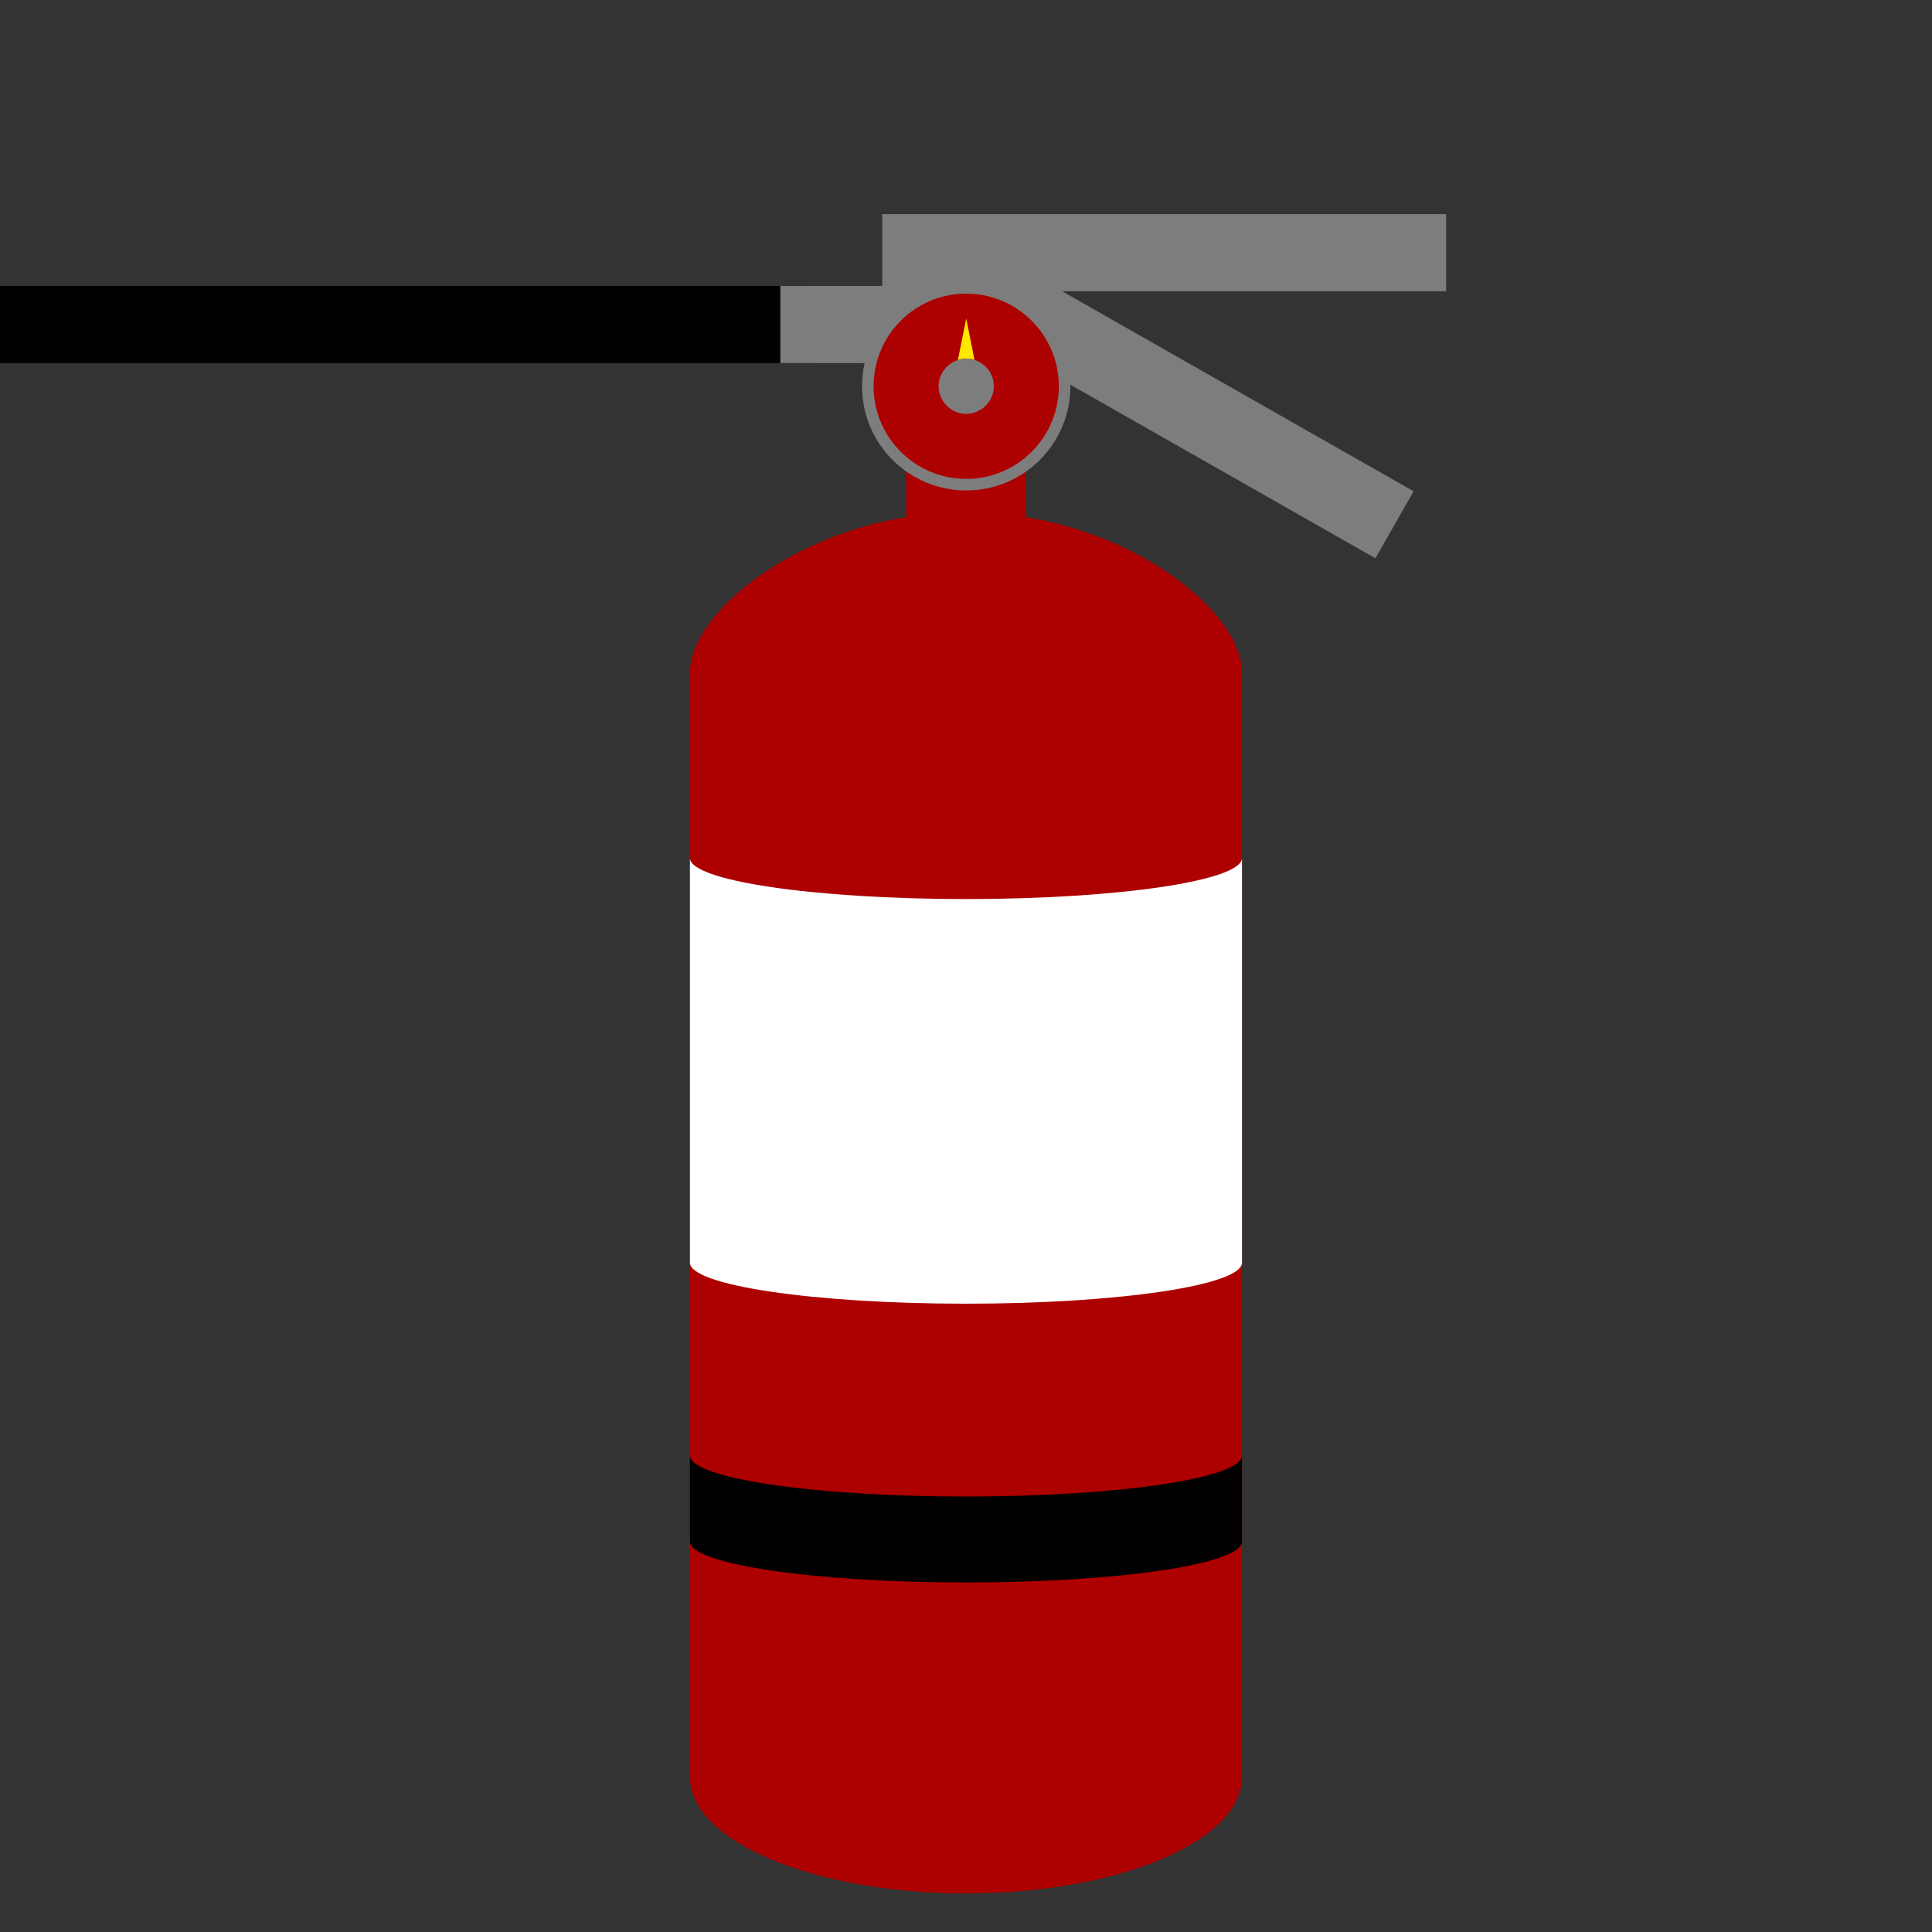 <?xml version="1.0" encoding="UTF-8" standalone="no"?>
<!-- Created with Inkscape (http://www.inkscape.org/) -->

<svg
   width="512"
   height="512"
   viewBox="0 0 512 512"
   version="1.1"
   id="svg1"
   inkscape:version="1.4 (e7c3feb100, 2024-10-09)"
   sodipodi:docname="reel-fire_extinguisher.svg"
   xml:space="preserve"
   xmlns:inkscape="http://www.inkscape.org/namespaces/inkscape"
   xmlns:sodipodi="http://sodipodi.sourceforge.net/DTD/sodipodi-0.dtd"
   xmlns="http://www.w3.org/2000/svg"
   xmlns:svg="http://www.w3.org/2000/svg"><rect x="0" y="0" width="512" height="512" fill="#333333" stroke="none"/><sodipodi:namedview
     id="namedview1"
     pagecolor="#cccccc"
     bordercolor="#ffffff"
     borderopacity="1"
     inkscape:showpageshadow="0"
     inkscape:pageopacity="0"
     inkscape:pagecheckerboard="1"
     inkscape:deskcolor="#505050"
     inkscape:document-units="px"
     inkscape:zoom="1.0991068"
     inkscape:cx="333.45258"
     inkscape:cy="211.08049"
     inkscape:window-width="1920"
     inkscape:window-height="1174"
     inkscape:window-x="0"
     inkscape:window-y="1"
     inkscape:window-maximized="1"
     inkscape:current-layer="layer1" /><defs
     id="defs1"><linearGradient
       id="swatch30"
       inkscape:swatch="solid"><stop
         style="stop-color:#00003c;stop-opacity:1;"
         offset="0"
         id="stop30" /></linearGradient><inkscape:perspective
       sodipodi:type="inkscape:persp3d"
       inkscape:vp_x="-921.45338 : 548.76418 : 1"
       inkscape:vp_y="0 : 8086.478 : 0"
       inkscape:vp_z="1562.2865 : 784.10626 : 1"
       inkscape:persp3d-origin="405.99715 : -136.9237 : 1"
       id="perspective1" /><inkscape:path-effect
       effect="powerstroke"
       message=""
       id="path-effect6"
       is_visible="true"
       lpeversion="1.3"
       scale_width="1"
       interpolator_type="CubicBezierJohan"
       interpolator_beta="0.2"
       start_linecap_type="zerowidth"
       end_linecap_type="zerowidth"
       offset_points="7,3.3004764e-15"
       linejoin_type="extrp_arc"
       miter_limit="4"
       not_jump="false"
       sort_points="true" /><inkscape:path-effect
       effect="fill_between_many"
       method="bsplinespiro"
       autoreverse="false"
       close="false"
       join="false"
       linkedpaths="#path6,0,1"
       id="path-effect7" /></defs><style
     type="text/css"
     id="style1">
	.st0{fill:#00003C;}
	.st1{fill:#64648C;}
	.st2{fill:#1ED2AF;}
</style><g
     id="g102"
     transform="matrix(-0.88,0.864,-0.864,-0.88,734.809,225.48)"
     style="display:none"><g
       id="g1-6"
       transform="rotate(180,256.037,148.343)"><path
         id="path101"
         style="fill:#00003c"
         d="m 345.043,61.4 c -3.025,-3.098 -6.177,-6.064 -9.51,-8.833 L 312.516,69.525 c -4.448,-4.448 -8.898,-8.156 -14.829,-10.38 -5.931,-2.224 -11.862,-3.708 -17.793,-3.708 l -3.158,-29.685 c -4.253,-0.712 -8.541,-1.318 -12.93,-1.589 l 3.484,32.758 c -13.345,3.707 -25.951,12.604 -31.882,26.691 v 0.742 L 157.025,73.019 c -2.826,3.711 -5.435,7.581 -7.837,11.604 l 122.55,18.264 c 0,0.741 -0.741,1.483 -0.741,2.224 v 0.742 c -0.741,2.224 -2.224,3.706 -2.966,5.189 -1.483,2.966 -3.707,5.19 -6.672,7.414 -13.345,11.862 -35.587,17.793 -59.312,14.086 l -24.466,-3.707 c -11.121,-1.483 -21.5,-5.19 -30.397,-10.379 -2.966,-1.483 -5.19,-2.965 -7.414,-5.189 -0.89,-0.594 -1.755,-1.342 -2.598,-2.078 -1.462,4.697 -2.562,9.544 -3.466,14.463 4.536,3.106 9.559,5.918 14.961,8.373 8.155,3.707 16.311,5.931 25.95,7.414 l 24.464,3.707 c 20.759,2.966 40.037,1.7e-4 55.606,-8.155 -2.966,6.673 -7.415,12.604 -11.863,17.794 -8.155,8.897 -18.535,17.052 -31.139,22.983 -2.224,0.741 -4.449,2.225 -7.414,2.966 l -0.74,1.4e-4 c -2.966,0.741 -5.931,2.224 -8.897,2.965 h -0.742 c -2.966,1.483 -5.19,2.224 -7.414,2.224 -2.224,0.741 -4.449,0.741 -7.414,1.483 -0.741,0 -2.223,5e-4 -2.965,0.742 l -34.846,2.965 c -0.701,0.062 -1.394,0.057 -2.094,0.108 1.355,3.7 2.848,7.331 4.534,10.856 l 30.181,-2.806 -2.225,6.671 1.4e-4,0.74 c -3.203,8.541 -5.566,16.98 -7.785,25.244 6.086,6.703 12.86,12.757 20.27,18.001 8.196,5.799 17.139,10.579 26.641,14.279 0.32,-0.379 0.682,-0.722 0.909,-1.176 1.483,-2.966 -5.3e-4,-6.673 -2.966,-8.156 l -23.198,-10.086 -10.906,-4.741 c 1.483,-7.414 3.706,-14.829 6.672,-22.243 l 11.255,4.953 44.349,19.515 c 2.966,1.483 6.673,-5.4e-4 8.156,-2.966 1.483,-2.966 0.002,-6.673 -2.964,-8.156 l -45.271,-19.659 -11.076,-4.808 c 0.741,-2.224 2.224,-5.188 2.966,-7.412 5.346,-0.668 10.073,-2.027 14.758,-3.9 0.512,-0.205 1.04,-0.33 1.552,-0.549 2.224,-0.741 3.708,-1.484 5.932,-2.225 l 49.672,21.501 c 0.574,1.722 1.149,3.072 1.723,4.594 0.167,0.443 0.334,0.835 0.501,1.337 2.224,5.19 5.192,10.38 8.158,14.828 -6.939,13.493 -14.489,26.157 -22.423,37.63 2.462,0.148 4.923,0.302 7.423,0.302 2.672,0 5.307,-0.155 7.935,-0.324 5.313,-8.511 10.414,-17.619 15.219,-27.229 l 16.16,21.133 c 3.497,-1.16 6.92,-2.465 10.271,-3.919 l -19.757,-26.11 c -0.741,-0.741 -1.484,-1.482 -2.225,-2.965 -1.483,-2.224 -2.965,-3.708 -3.707,-5.932 -1.483,-2.224 -2.965,-4.447 -3.707,-6.671 l -0.742,-0.742 c -1.483,-2.966 -2.965,-5.931 -3.707,-8.155 v -0.742 c -0.741,-2.224 -1.482,-4.45 -2.223,-7.415 -3.707,-11.121 -5.191,-22.982 -4.449,-34.103 l -1.2e-4,-3.707 c 0.741,-7.414 2.224,-14.828 5.19,-21.5 4.448,16.311 15.57,33.361 31.88,45.965 l 19.276,15.571 c 7.414,5.931 14.83,10.378 22.985,14.085 3.475,1.579 6.948,2.831 10.423,3.872 2.792,-3.648 5.445,-7.405 7.826,-11.357 l -5.647,-1.413 c -9.638,-2.966 -19.277,-8.153 -28.174,-15.567 l -19.276,-15.571 c -18.535,-14.828 -29.655,-35.587 -29.655,-53.38 0,-3.707 -1e-5,-6.671 0.741,-9.636 -0.741,-2.224 -4.2e-4,-4.451 1.482,-6.675 0,0 -6.7e-4,-0.741 0.741,-0.741 0,-0.741 0.743,-1.483 0.743,-2.224 l 92.341,74.324 c 1.188,-4.298 2.076,-8.716 2.801,-13.189 l -57.333,-46.308 c 0,0 3.8e-4,-0.742 0.742,-0.742 5.931,-14.086 5.19,-28.913 -2.224,-41.516 z" /><path
         d="m 235.387,271.047 c 8.229,-12.707 16.382,-27.771 23.748,-44.346 l 3.205,-8.012 c -0.574,-1.522 -1.148,-2.871 -1.723,-4.594 l -49.672,-21.5 c -2.224,0.741 -3.707,1.483 -5.932,2.225 -0.512,0.219 -1.04,0.344 -1.553,0.549 l -2.154,5.383 c -1.582,3.608 -3.07,7.187 -4.492,10.738 l 45.27,19.658 c 2.966,1.483 4.448,5.191 2.965,8.156 -1.483,2.966 -5.191,4.448 -8.156,2.965 l -44.35,-19.514 c -2.742,7.608 -5.073,14.974 -7.02,22.031 l 23.197,10.086 c 2.966,1.483 4.448,5.191 2.965,8.156 -0.227,0.454 -0.588,0.797 -0.908,1.176 7.858,3.06 16.064,5.422 24.609,6.842 z"
         style="fill:#1ed2af"
         id="path97" /></g><path
       id="path91"
       style="fill:#7d7d7d;fill-opacity:1"
       d="M 362.88,51.265 C 336.439,22.18 298.318,3.894 256,3.894 c -50.713,-10e-8 -95.366,26.283 -121.146,65.92 -2.451,3.769 -4.734,7.654 -6.832,11.654 -2.276,4.339 -4.331,8.808 -6.165,13.392 -1.992,4.979 -3.717,10.088 -5.152,15.321 0.029,0.039 0.053,0.082 0.082,0.121 l -0.119,0.011 c -1.052,3.849 -1.941,7.764 -2.674,11.733 -1.576,8.533 -2.441,17.312 -2.441,26.295 0,14.833 2.35,29.102 6.522,42.579 1.242,4.011 2.64,7.947 4.214,11.802 3.381,8.278 7.517,16.152 12.307,23.582 2.808,4.355 5.852,8.529 9.098,12.546 4.608,5.703 9.607,11.058 15.016,16 3.535,3.23 7.24,6.262 11.083,9.132 3.275,2.446 6.648,4.754 10.128,6.921 13.001,8.094 27.311,14.27 42.624,17.915 3.9,0.928 7.873,1.657 11.887,2.261 v 0 c 0.521,0.078 1.023,0.215 1.546,0.288 4.621,0.644 9.327,0.999 14.073,1.204 1.98,0.085 3.95,0.217 5.951,0.217 4.395,0 8.722,-0.279 13.015,-0.676 2.345,-0.217 4.693,-0.423 7.007,-0.745 2.18,-0.304 4.293,-0.8 6.441,-1.2 9.1,-1.695 17.892,-4.227 26.31,-7.546 3.645,-1.437 7.209,-3.016 10.702,-4.734 21.433,-10.539 39.917,-26.14 53.767,-45.364 4.265,-5.92 8.066,-12.186 11.409,-18.728 3.076,-6.019 5.683,-12.298 7.902,-18.766 1.398,-4.077 2.613,-8.228 3.647,-12.459 2.686,-10.991 4.246,-22.421 4.246,-34.23 0,-37.339 -14.236,-71.412 -37.567,-97.075 z m -13.833,14.432 c 19.521,21.961 31.399,50.873 31.399,82.642 0,6.866 -0.637,13.572 -1.701,20.131 -0.726,4.474 -1.614,8.891 -2.801,13.189 -3.036,10.989 -7.551,21.348 -13.297,30.883 -2.381,3.952 -5.034,7.709 -7.826,11.357 -12.788,16.707 -29.678,30.061 -49.237,38.548 -3.351,1.454 -6.774,2.759 -10.271,3.919 -6.235,2.069 -12.657,3.735 -19.289,4.803 -3.965,0.639 -8.008,1.031 -12.089,1.293 -2.628,0.169 -5.263,0.324 -7.935,0.324 -2.501,0 -4.961,-0.153 -7.423,-0.302 -4.254,-0.256 -8.47,-0.65 -12.599,-1.315 -0.2,-0.032 -0.391,-0.089 -0.59,-0.123 -8.545,-1.419 -16.751,-3.782 -24.609,-6.842 -9.502,-3.7 -18.446,-8.48 -26.641,-14.279 -7.41,-5.243 -14.185,-11.298 -20.27,-18.001 -8.07,-8.889 -14.929,-18.891 -20.171,-29.849 -1.686,-3.525 -3.179,-7.156 -4.534,-10.856 -4.894,-13.366 -7.608,-27.795 -7.608,-42.881 0,-7.762 0.803,-15.323 2.155,-22.687 0.904,-4.919 2.004,-9.766 3.466,-14.463 2.93,-9.413 7.06,-18.265 12.015,-26.566 2.401,-4.023 5.011,-7.893 7.837,-11.604 22.712,-29.825 58.5,-49.125 98.975,-49.125 2.625,0 5.224,0.109 7.808,0.268 4.389,0.271 8.677,0.877 12.93,1.589 22.126,3.703 42.286,13.099 58.796,26.815 3.333,2.769 6.486,5.736 9.51,8.833 1.368,1.401 2.704,2.833 4.005,4.297 z"
       sodipodi:nodetypes="csssscccssssssssssccsssssssssssssscsssssssssssscssssssssssssssscs" /><path
       d="m 116.668,110.312 0.119,-0.012 c -0.029,-0.039 -0.053,-0.08 -0.082,-0.119 -0.012,0.044 -0.025,0.087 -0.037,0.131 z"
       style="fill:#00003c"
       id="path90" /><path
       id="path78"
       style="fill:#824a22;stroke-width:17.548"
       d="m 276.024,291.366 c -2.314,0.322 -4.662,0.529 -7.007,0.745 -4.293,0.397 -8.62,0.676 -13.015,0.676 -2.001,0 -3.971,-0.131 -5.951,-0.217 -4.746,-0.205 -9.452,-0.56 -14.073,-1.204 l -6.5e-4,17.687 4.4e-4,163.308 c 0,12.904 8.93,23.293 20.023,23.293 11.093,0 20.023,-10.388 20.023,-23.293 l 2.2e-4,-171.176 z" /></g><g
     id="g24"
     transform="translate(1.126,-28.036)"
     style="display:none"><g
       sodipodi:type="inkscape:box3d"
       id="g1"
       style="fill:#00003c;fill-opacity:1;stroke:#ffffff;stroke-width:2;stroke-dasharray:none;stroke-opacity:0.496"
       inkscape:perspectiveID="#perspective1"
       inkscape:corner0="-0.10832912 : 0.084182828 : -0.31706418 : 1"
       inkscape:corner7="-0.22670345 : 0.065700883 : -0.21811593 : 1"><path
         sodipodi:type="inkscape:box3dside"
         id="path6"
         style="fill:#00003c;fill-opacity:1;fill-rule:evenodd;stroke:#ffffff;stroke-width:2;stroke-linejoin:round;stroke-dasharray:none;stroke-opacity:0.496"
         inkscape:box3dsidetype="11"
         d="M 243.929,74.824 492.649,92.639 V 361.838 L 243.929,296.712 Z"
         points="492.649,92.639 492.649,361.838 243.929,296.712 243.929,74.824 " /><path
         sodipodi:type="inkscape:box3dside"
         id="path1"
         style="fill:#00003c;fill-opacity:1;fill-rule:evenodd;stroke:#ffffff;stroke-width:2;stroke-linejoin:round;stroke-dasharray:none;stroke-opacity:0.496"
         inkscape:box3dsidetype="6"
         d="M 17.1,129.738 V 389.836 L 243.929,296.712 V 74.824 Z"
         points="17.1,389.836 243.929,296.712 243.929,74.824 17.1,129.738 " /><path
         sodipodi:type="inkscape:box3dside"
         id="path5"
         style="fill:#00003c;fill-opacity:1;fill-rule:evenodd;stroke:#ffffff;stroke-width:2;stroke-linejoin:round;stroke-dasharray:none;stroke-opacity:0.496"
         inkscape:box3dsidetype="13"
         d="M 17.1,389.836 260.909,493.248 492.649,361.838 243.929,296.712 Z"
         points="260.909,493.248 492.649,361.838 243.929,296.712 17.1,389.836 " /><path
         sodipodi:type="inkscape:box3dside"
         id="path2"
         style="fill:#00003c;fill-opacity:1;fill-rule:evenodd;stroke:#ffffff;stroke-width:2;stroke-linejoin:round;stroke-dasharray:none;stroke-opacity:0.496"
         inkscape:box3dsidetype="5"
         d="M 17.1,129.738 260.909,165.665 492.649,92.639 243.929,74.824 Z"
         points="260.909,165.665 492.649,92.639 243.929,74.824 17.1,129.738 " /><path
         sodipodi:type="inkscape:box3dside"
         id="path4"
         style="fill:#363667;fill-opacity:1;fill-rule:evenodd;stroke:#ffffff;stroke-width:2;stroke-linejoin:round;stroke-dasharray:none;stroke-opacity:0.496"
         inkscape:box3dsidetype="14"
         d="M 260.909,165.665 V 493.248 L 492.649,361.838 V 92.639 Z"
         points="260.909,493.248 492.649,361.838 492.649,92.639 260.909,165.665 " /><path
         sodipodi:type="inkscape:box3dside"
         id="path3"
         style="fill:#64648c;fill-opacity:1;fill-rule:evenodd;stroke:#ffffff;stroke-width:2;stroke-linejoin:round;stroke-dasharray:none;stroke-opacity:0.496"
         inkscape:box3dsidetype="3"
         d="M 17.1,129.738 260.909,165.665 V 493.248 L 17.1,389.836 Z"
         points="260.909,165.665 260.909,493.248 17.1,389.836 17.1,129.738 " /></g><g
       id="g25"><path
         style="fill:#1ed2af"
         d="M 140.13,147.868 V 441.708 l 18.906,8.019 V 150.653 l -40.062,-5.903 v 287.984 l 21.157,8.974 z"
         id="path21" /><path
         style="fill:#1ed2af"
         d="m 377.905,129.318 v 298.391 l 33.115,-18.778 V 118.883 Z"
         id="path22" /><path
         style="fill:#1ed2af"
         d="M 159.035,150.653 386.034,85.088 341.184,81.875 118.973,144.75 Z"
         id="path23" /><path
         style="fill:#1ed2af"
         d="M 377.905,129.318 131.64,102.447 168.653,93.487 411.02,118.883 Z"
         id="path24" /></g></g><style
     type="text/css"
     id="style1-53">
	.st0{fill:#00003C;}
	.st1{fill:#64648C;}
	.st2{fill:#1ED2AF;}
</style><style
     type="text/css"
     id="style1-3">
	.st0{fill:#00003C;}
	.st1{fill:#64648C;}
	.st2{fill:#1ED2AF;}
</style><style
     type="text/css"
     id="style1-0">
	.st0{fill:#00003C;}
	.st1{fill:#64648C;}
	.st2{fill:#1ED2AF;}
</style><style
     type="text/css"
     id="style1-5">
	.st0{fill:#00003C;}
	.st1{fill:#64648C;}
	.st2{fill:#1ED2AF;}
</style><style
     type="text/css"
     id="style1-7">
	.st0{fill:#00003C;}
	.st1{fill:#64648C;}
	.st2{fill:#1ED2AF;}
</style><g
     inkscape:groupmode="layer"
     id="layer1"
     inkscape:label="fire_extinguisher"><g
       id="g7"
       transform="matrix(1.116,0,0,1,-34.776,73.683)"
       inkscape:label="tank"><path
         id="path12"
         style="fill:#ad0000;stroke-width:14.137"
         d="m 260.545,62.041 c -36.201,-2.25e-4 -65.548,25.464 -65.549,42.499 v 292.7 c 4.7e-4,17.036 29.348,30.846 65.549,30.846 36.201,2.2e-4 65.548,-13.81 65.549,-30.846 V 104.54 C 326.093,87.505 296.746,62.041 260.545,62.041 Z m -11.426,304.883 c -0.777,0.06 -1.552,0.126 -2.324,0.199 0.772,-0.073 1.547,-0.139 2.324,-0.199 z m 22.852,0 c 0.777,0.06 1.552,0.126 2.324,0.199 -0.772,-0.073 -1.547,-0.139 -2.324,-0.199 z m -35.842,1.723 c -0.614,0.125 -1.223,0.255 -1.828,0.389 0.605,-0.134 1.215,-0.264 1.828,-0.389 z m 48.832,0 c 0.614,0.125 1.223,0.255 1.828,0.389 -0.605,-0.134 -1.215,-0.264 -1.828,-0.389 z m -59.971,2.73 c -0.383,0.106 -0.763,0.214 -1.141,0.324 0.378,-0.11 0.758,-0.218 1.141,-0.324 z m 71.109,0 c 0.383,0.106 0.763,0.214 1.141,0.324 -0.378,-0.11 -0.758,-0.218 -1.141,-0.324 z m -80.971,3.691 c -0.576,0.261 -1.142,0.528 -1.697,0.799 0.555,-0.271 1.121,-0.537 1.697,-0.799 z m 90.832,0 c 0.576,0.261 1.142,0.528 1.697,0.799 -0.555,-0.271 -1.121,-0.537 -1.697,-0.799 z m -99.689,4.904 c -0.234,0.177 -0.463,0.356 -0.689,0.535 0.226,-0.179 0.456,-0.358 0.689,-0.535 z m 108.547,0 c 0.234,0.177 0.463,0.356 0.689,0.535 -0.226,-0.179 -0.456,-0.358 -0.689,-0.535 z m -114.207,4.912 c -0.286,0.287 -0.563,0.576 -0.83,0.867 0.267,-0.291 0.544,-0.58 0.83,-0.867 z m 119.867,0 c 0.286,0.287 0.563,0.576 0.83,0.867 -0.267,-0.291 -0.544,-0.58 -0.83,-0.867 z m -123.938,5.895 c -0.153,0.357 -0.292,0.715 -0.418,1.074 0.126,-0.359 0.265,-0.717 0.418,-1.074 z m 128.008,0 c 0.153,0.357 0.292,0.715 0.418,1.074 -0.126,-0.359 -0.265,-0.717 -0.418,-1.074 z"
         sodipodi:nodetypes="ccccccccccccccccccccccccccccccccccccccccccccccccc"
         inkscape:label="body" /><g
         id="g20"
         inkscape:label="exterior"
         transform="translate(4.545,-54.019)"><path
           id="path15"
           style="baseline-shift:baseline;display:inline;overflow:visible;vector-effect:none;fill:#ffffff;fill-opacity:1;stroke-width:0.594;enable-background:accumulate;stop-color:#000000;stop-opacity:1"
           d="M 194.996,153.706 V 260.943 c 4.7e-4,6.002 29.348,10.868 65.549,10.868 36.201,8e-5 65.548,-4.866 65.549,-10.868 V 153.706 c -4.7e-4,6.002 -29.348,10.868 -65.549,10.868 -36.201,8e-5 -65.548,-4.866 -65.549,-10.868 z"
           inkscape:label="white lable"
           transform="translate(-4.545,54.019)" /><path
           d="m 194.996,312.043 v 22.777 c 4.7e-4,6.002 29.348,10.867 65.549,10.867 36.201,8e-5 65.548,-4.865 65.549,-10.867 v -22.777 c -4.7e-4,6.002 -29.348,10.867 -65.549,10.867 -36.201,8e-5 -65.548,-4.865 -65.549,-10.867 z"
           style="baseline-shift:baseline;display:inline;overflow:visible;vector-effect:none;fill:#000000;fill-opacity:1;stroke-width:0.594;enable-background:accumulate;stop-color:#000000;stop-opacity:1"
           id="path20"
           inkscape:label="black band"
           transform="translate(-4.545,54.019)" /></g></g><rect
       style="fill:#ad0000;fill-opacity:1;stroke-width:18.295"
       id="rect20"
       width="31.726"
       height="46.615"
       x="240.137"
       y="102.352"
       inkscape:label="neck" /><rect
       style="fill:#000000;fill-opacity:1;stroke-width:26.308"
       id="rect32"
       width="395.606"
       height="20.438"
       x="-180.792"
       y="75.782"
       inkscape:label="spray tube" /><g
       id="g30"
       inkscape:label="handle"
       transform="translate(-98.825,2.438)"><rect
         style="fill:#7d7d7d;fill-opacity:1;stroke-width:16.169"
         id="rect29"
         width="149.429"
         height="20.438"
         x="332.629"
         y="54.309" /><rect
         style="fill:#7d7d7d;fill-opacity:1;stroke-width:15.822"
         id="rect30"
         width="143.097"
         height="20.438"
         x="331.57"
         y="-123.119"
         transform="rotate(29.642)" /><rect
         style="fill:#7d7d7d;fill-opacity:1;stroke-width:9.126"
         id="rect31"
         width="47.605"
         height="20.438"
         x="305.614"
         y="73.345" /></g><g
       id="g26"
       inkscape:label="pressure meter"
       transform="matrix(1.506,0,0,1.506,-295.229,-21.306)"><circle
         style="fill:#7d7d7d;fill-opacity:1;stroke-width:14.137"
         id="path25"
         cx="366.059"
         cy="82.118"
         r="18.332" /><circle
         style="fill:#ad0000;fill-opacity:1;stroke-width:12.568"
         id="circle25"
         cx="366.059"
         cy="82.118"
         r="16.298" /><path
         d="m 366.059,70.204 -1.463,7.305 a 4.859,4.859 0 0 1 1.463,-0.249 4.859,4.859 0 0 1 1.459,0.226 z"
         style="fill:#ffe800;stroke-width:4.82"
         id="path28" /><path
         id="path29"
         style="fill:#7d7d7d;stroke-width:3.747"
         d="m 366.059,77.26 a 4.859,4.859 0 0 0 -1.463,0.249 4.859,4.859 0 0 0 -3.396,4.61 4.859,4.859 0 0 0 3.396,4.61 4.859,4.859 0 0 0 1.463,0.249 4.859,4.859 0 0 0 1.463,-0.249 4.859,4.859 0 0 0 3.396,-4.61 4.859,4.859 0 0 0 -3.4,-4.633 4.859,4.859 0 0 0 -1.459,-0.226 z" /></g></g><style
     type="text/css"
     id="style1-535">
	.st0{fill:#00003C;}
	.st1{fill:#64648C;}
	.st2{fill:#1ED2AF;}
</style><style
     type="text/css"
     id="style1-3-2">
	.st0{fill:#00003C;}
	.st1{fill:#64648C;}
	.st2{fill:#1ED2AF;}
</style><style
     type="text/css"
     id="style1-0-9">
	.st0{fill:#00003C;}
	.st1{fill:#64648C;}
	.st2{fill:#1ED2AF;}
</style><style
     type="text/css"
     id="style1-5-1">
	.st0{fill:#00003C;}
	.st1{fill:#64648C;}
	.st2{fill:#1ED2AF;}
</style></svg>
